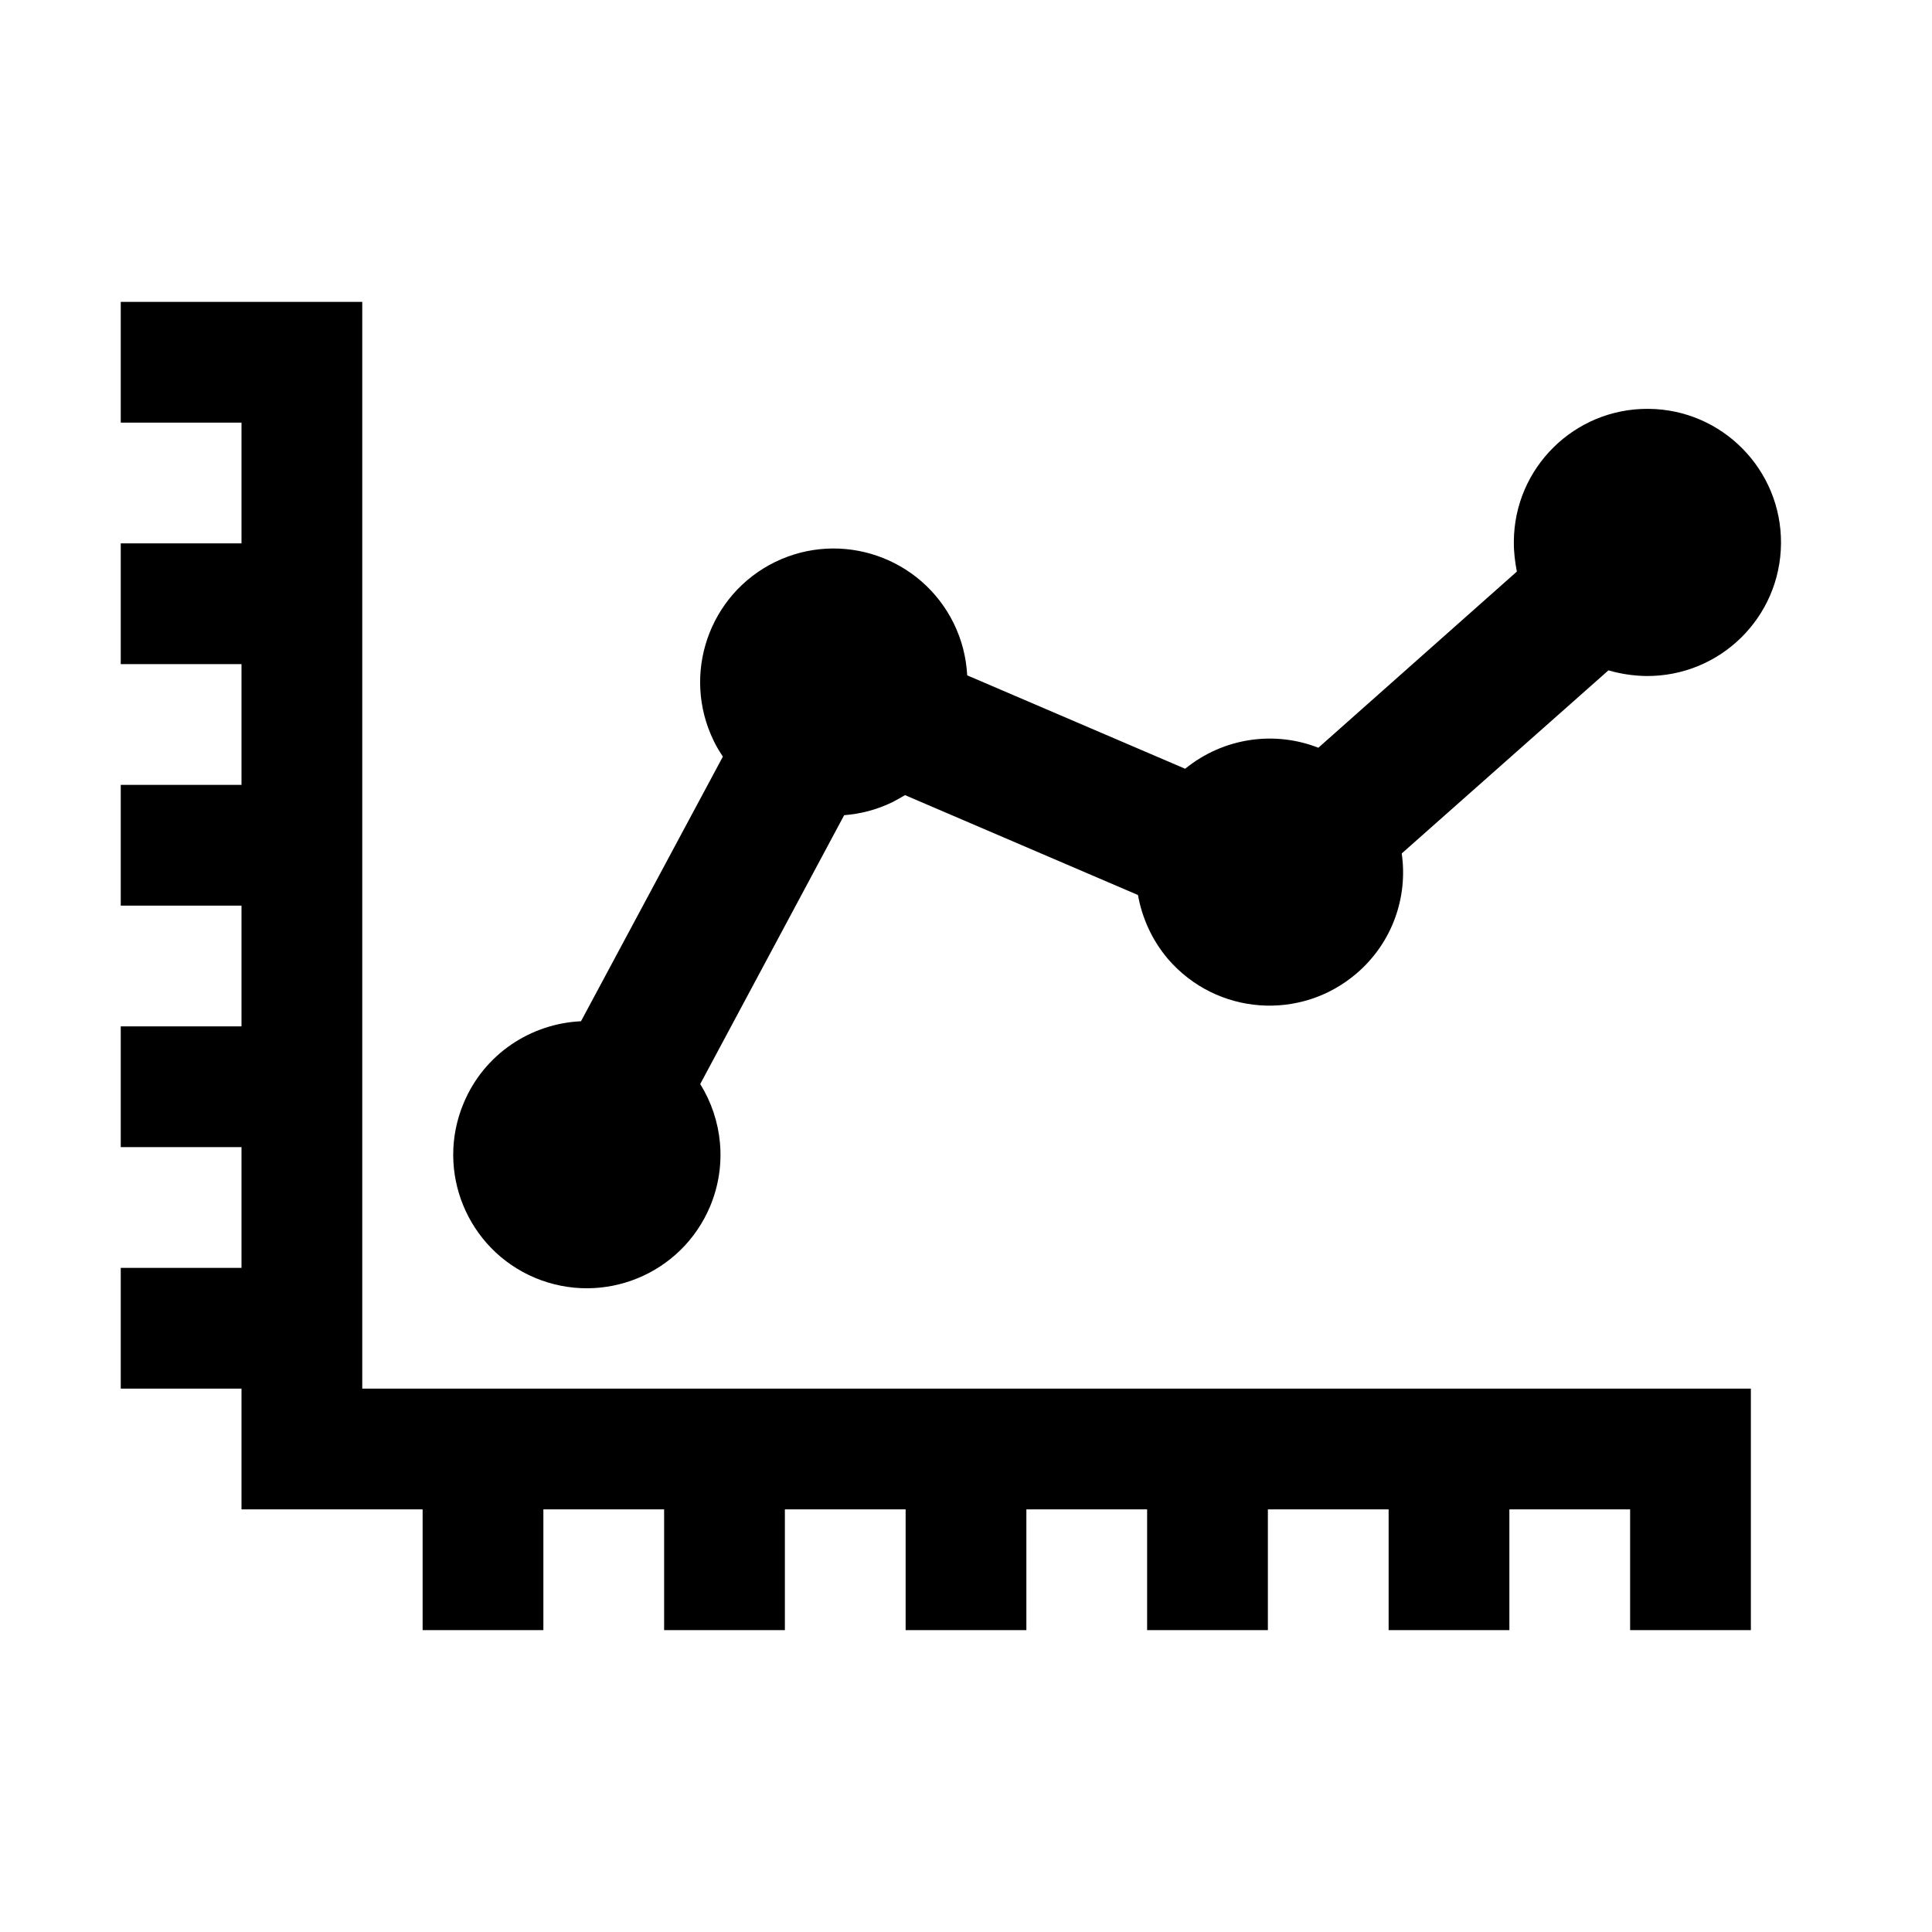 <?xml version="1.0" encoding="utf-8"?>
<!-- Generator: Adobe Illustrator 18.1.1, SVG Export Plug-In . SVG Version: 6.00 Build 0)  -->
<!DOCTYPE svg PUBLIC "-//W3C//DTD SVG 1.1//EN" "http://www.w3.org/Graphics/SVG/1.1/DTD/svg11.dtd">
<svg version="1.1" xmlns="http://www.w3.org/2000/svg" xmlns:xlink="http://www.w3.org/1999/xlink" x="0px" y="0px" width="32px"
	 height="32px" viewBox="0 0 32 32" enable-background="new 0 0 32 32" xml:space="preserve">
<g id="Layer_1">
</g>
<g id="Guides__x26__Labels">
</g>
<g id="Forms">
</g>
<g id="Icons">
	<g>
		<path d="M8.864,21.166c1.131,0.471,2.426-0.059,2.899-1.188c0.286-0.688,0.2-1.436-0.165-2.023l2.384-4.453
			c0.271-0.021,0.54-0.09,0.798-0.215c0.072-0.037,0.14-0.076,0.21-0.117l3.858,1.654c0.069,0.381,0.233,0.75,0.501,1.064
			c0.801,0.926,2.197,1.031,3.126,0.23c0.591-0.51,0.846-1.264,0.742-1.982l3.424-3.033c0.201,0.059,0.41,0.09,0.624,0.094
			c1.227,0.01,2.224-0.973,2.234-2.195c0.01-1.223-0.977-2.223-2.197-2.23c-1.222-0.01-2.221,0.975-2.228,2.197
			c-0.002,0.172,0.019,0.338,0.05,0.498l-3.288,2.918c-0.722-0.283-1.566-0.172-2.206,0.348l-3.61-1.547
			c-0.016-0.291-0.086-0.582-0.223-0.861c-0.539-1.096-1.862-1.551-2.96-1.016c-1.099,0.539-1.551,1.863-1.016,2.961
			c0.043,0.092,0.097,0.178,0.152,0.262l-2.35,4.383c-0.829,0.039-1.602,0.539-1.943,1.355C7.206,19.396,7.737,20.693,8.864,21.166z
			"/>
		<polygon points="6,5 2,5 2,7 4,7 4,9 2,9 2,11 4,11 4,13 2,13 2,15 4,15 4,17 2,17 2,19 4,19 4,21 2,21 2,23 4,23 4,25 7,25 7,27 
			9,27 9,25 11,25 11,27 13,27 13,25 15,25 15,27 17,27 17,25 19,25 19,27 21,27 21,25 23,25 23,27 25,27 25,25 27,25 27,27 29,27 
			29,23 6,23 		"/>
	</g>
</g>
</svg>
